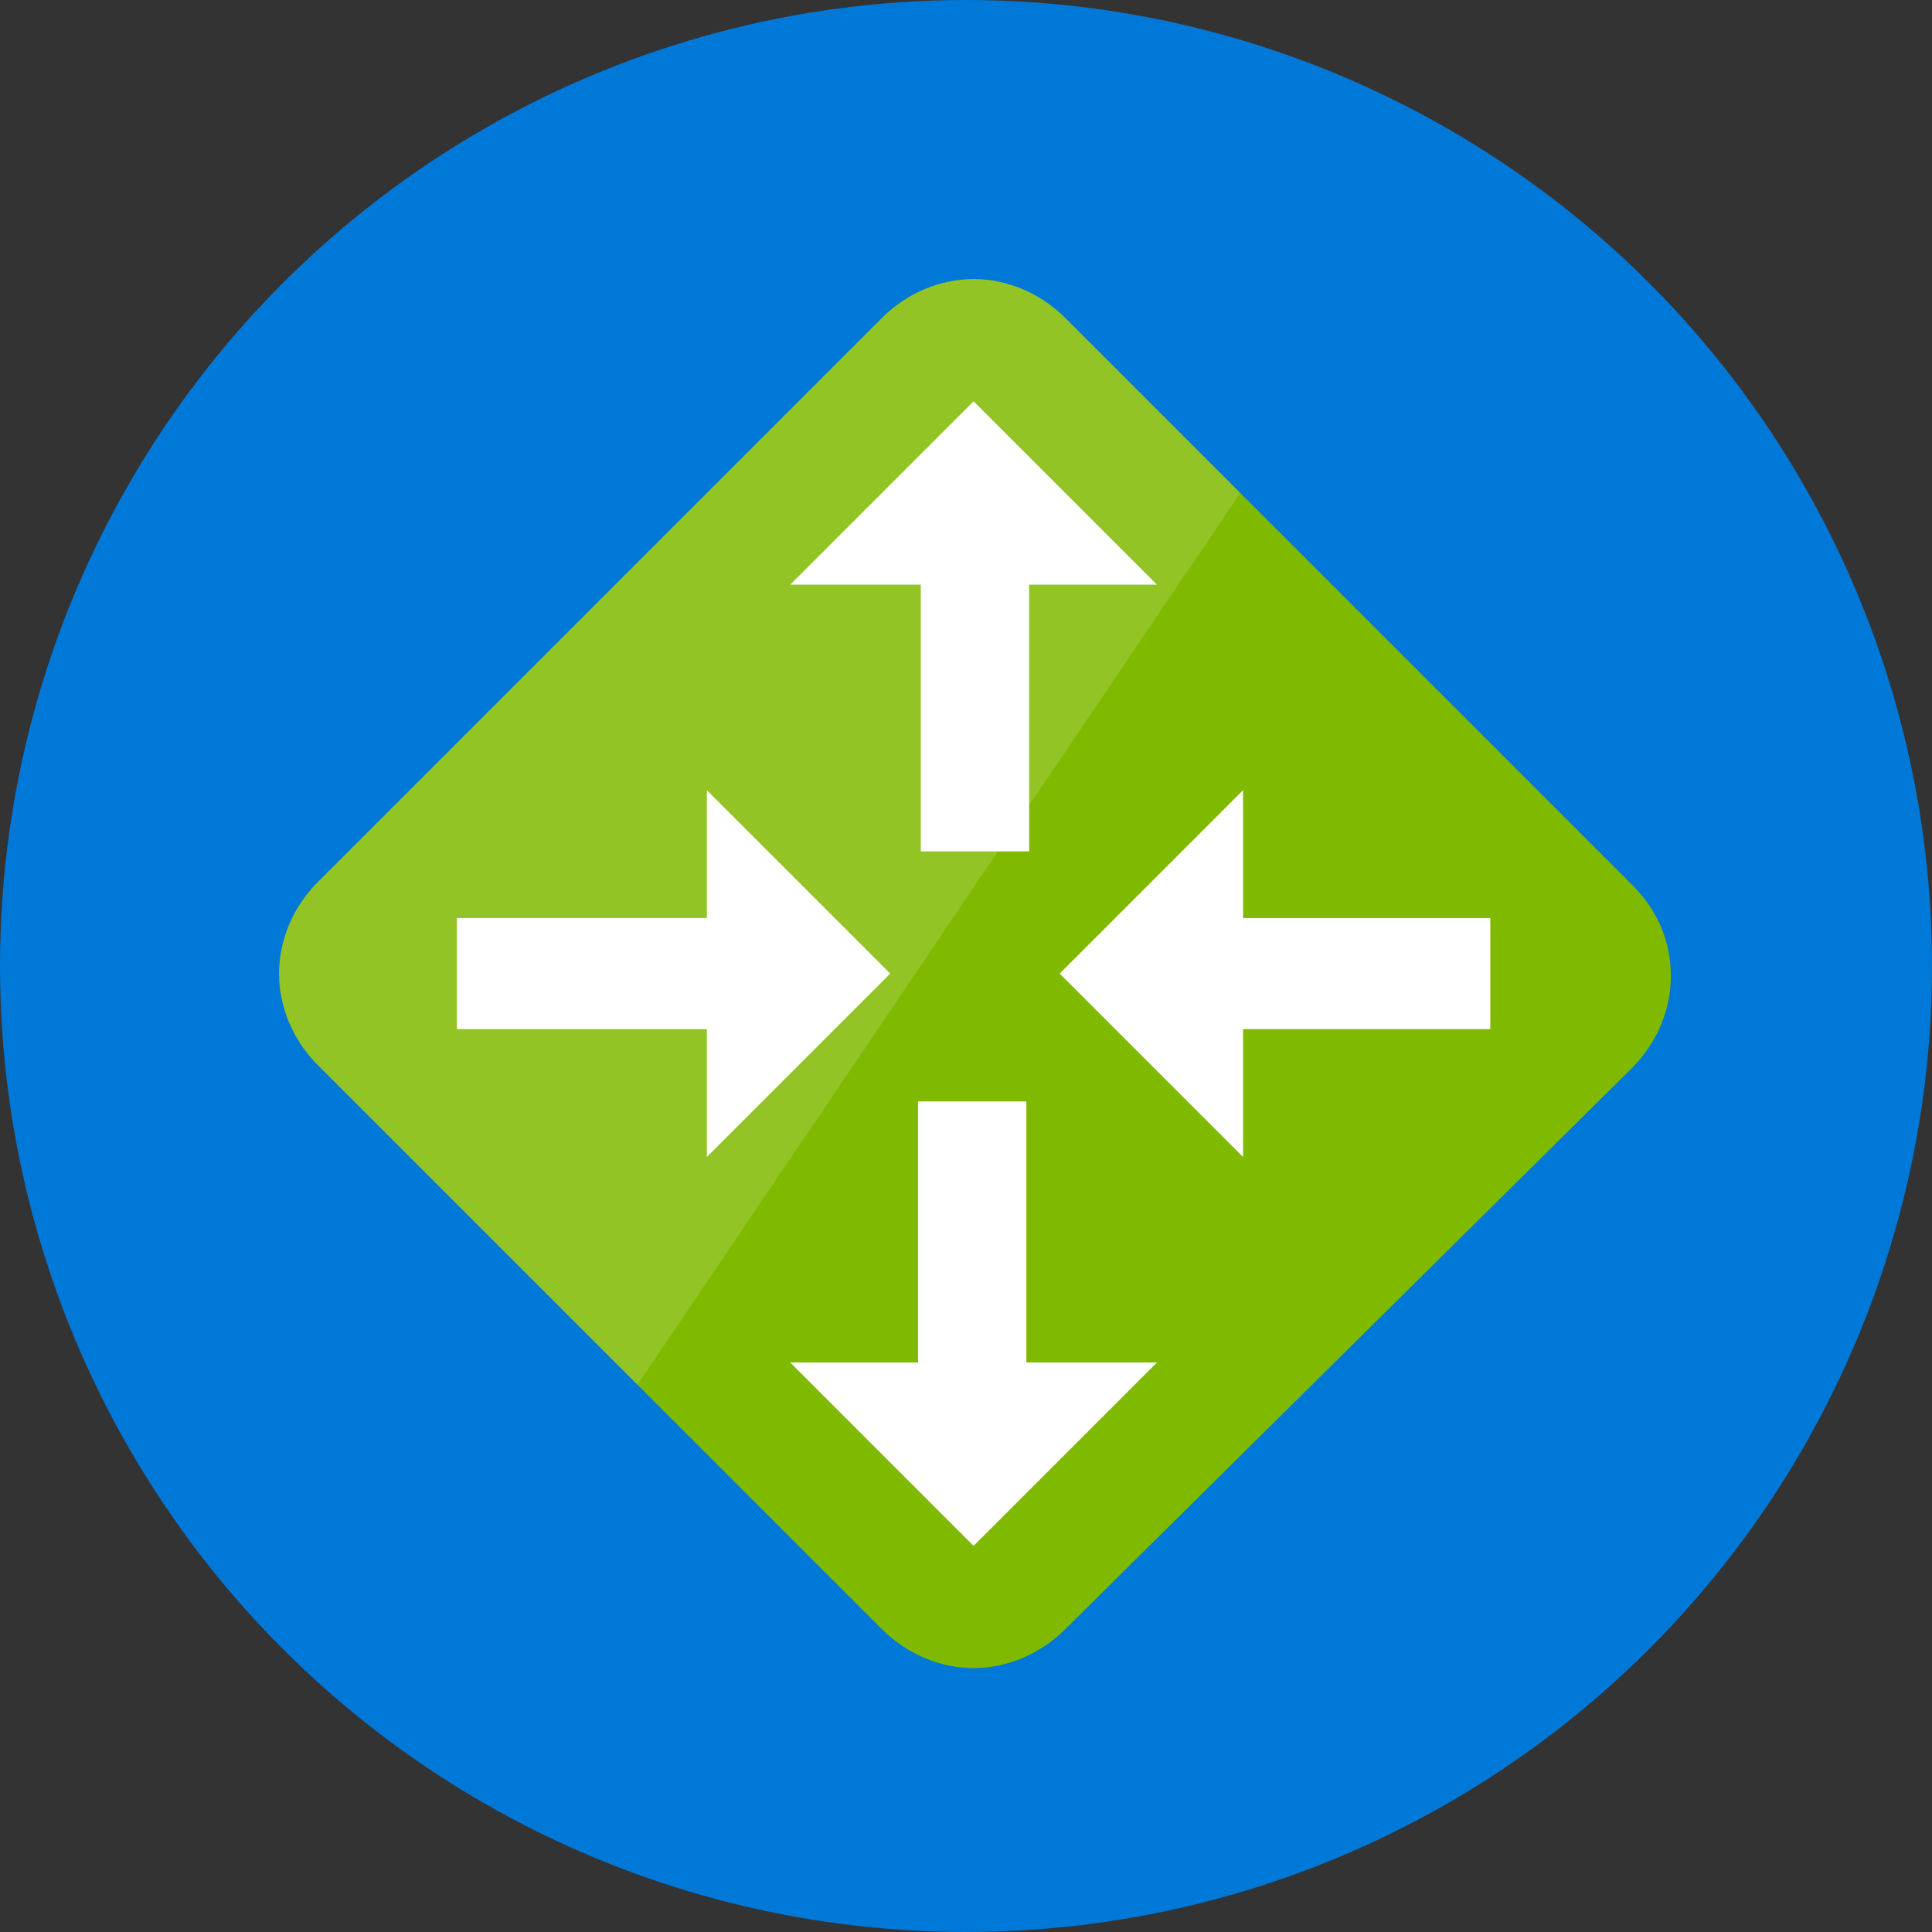 <?xml version="1.0" encoding="UTF-8" standalone="no"?>
<svg width="90px" height="90px" viewBox="0 0 90 90" version="1.1" xmlns="http://www.w3.org/2000/svg" xmlns:xlink="http://www.w3.org/1999/xlink">
    <rect x="0" y="0" width="90" height="90" fill="#333333" stroke="none"/>
    <!-- Generator: Sketch 43.2 (39069) - http://www.bohemiancoding.com/sketch -->
    <title>blank</title>
    <desc>Created with Sketch.</desc>
    <defs></defs>
    <g id="Page-1" stroke="none" stroke-width="1" fill="none" fill-rule="evenodd">
        <g id="blank">
            <g id="Page-1">
                <g id="blank">
                    <g id="Page-1">
                        <g id="Compute-&amp;-Networking-copy_Amazon-EC2-Instance">
                            <g id="Layer_1" fill="#0078D7">
                                <circle id="Oval-1" cx="45" cy="45" r="45"></circle>
                            </g>
                            <g id="GatewayLocal" transform="translate(13, 13)" fill-rule="nonzero">
                                <path d="M32.353,64.706 C30.8,64.706 29.247,64.059 28.082,62.894 L1.812,36.624 C0.647,35.459 0,33.906 0,32.353 C0,30.8 0.647,29.247 1.812,28.082 L28.082,1.812 C29.247,0.647 30.8,0 32.353,0 C33.906,0 35.459,0.647 36.624,1.812 L63.024,28.212 C64.188,29.376 64.835,30.8 64.835,32.482 C64.835,34.035 64.188,35.588 63.024,36.753 L36.624,62.894 C35.459,64.059 33.906,64.706 32.353,64.706" id="Shape" fill="#7FBA00"></path>
                                <path d="M36.624,1.812 C35.459,0.647 33.906,0 32.353,0 C30.8,0 29.247,0.647 28.082,1.812 L1.812,28.082 C0.647,29.247 0,30.8 0,32.353 C0,33.906 0.647,35.459 1.812,36.624 L16.694,51.506 L44.776,9.965 L36.624,1.812 Z" id="Shape" fill="#FFFFFF" opacity="0.15"></path>
                                <polygon id="Shape" fill="#FFFFFF" points="32.353 5.694 23.812 14.235 29.894 14.235 29.894 26.659 34.941 26.659 34.941 14.235 40.894 14.235"></polygon>
                                <polygon id="Shape" fill="#FFFFFF" points="32.353 59.012 40.894 50.471 34.812 50.471 34.812 38.306 29.765 38.306 29.765 50.471 23.812 50.471"></polygon>
                                <polygon id="Shape" fill="#FFFFFF" points="36.365 32.353 44.906 40.894 44.906 34.941 56.424 34.941 56.424 29.765 44.906 29.765 44.906 23.812"></polygon>
                                <polygon id="Shape" fill="#FFFFFF" points="28.471 32.353 19.929 23.812 19.929 29.765 8.282 29.765 8.282 34.941 19.929 34.941 19.929 40.894"></polygon>
                            </g>
                        </g>
                    </g>
                </g>
            </g>
        </g>
    </g>
</svg>